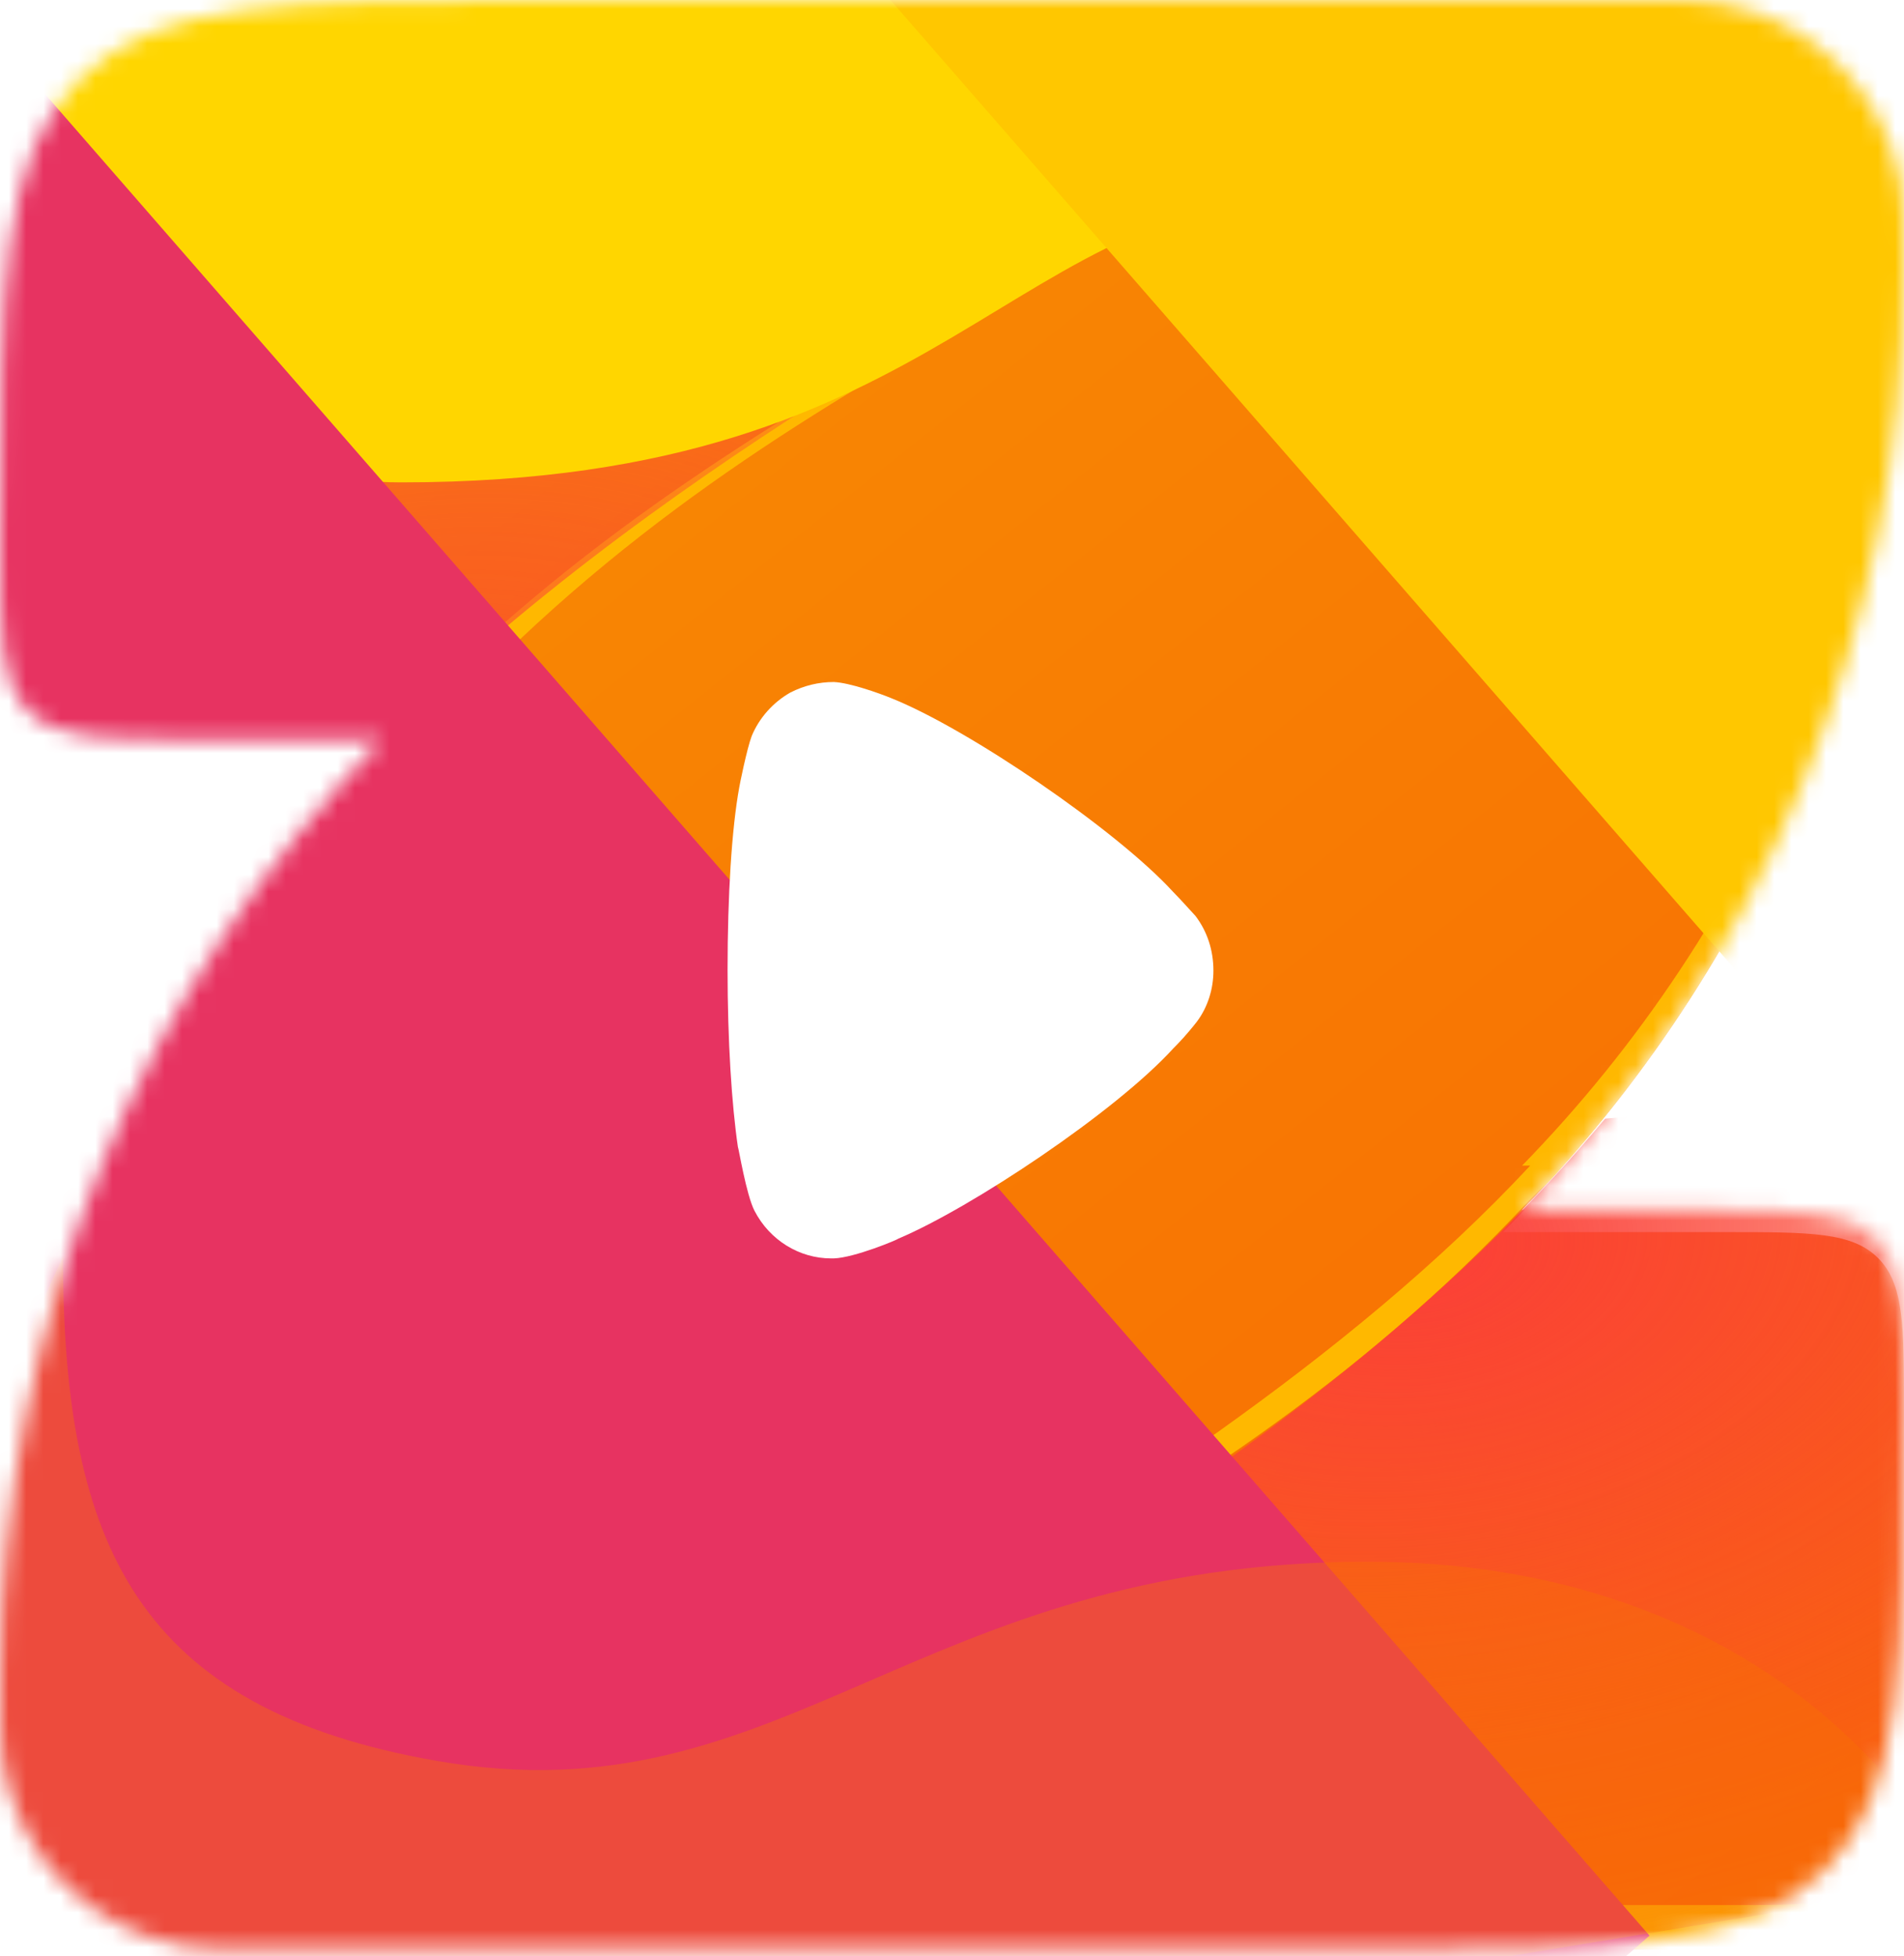 <svg width="110" height="113" viewBox="0 0 110 113" fill="none" xmlns="http://www.w3.org/2000/svg">
<mask id="mask0" mask-type="alpha" maskUnits="userSpaceOnUse" x="0" y="0" width="110" height="113">
<path d="M87.934 69.895C101.584 55.887 110 36.699 110 15.532C110 12.991 110 11.72 109.82 10.658C108.911 5.293 104.71 1.089 99.347 0.18C98.286 0 97.015 0 94.475 0H31.276C16.532 0 9.161 0 4.58 4.582C0 9.165 0 16.587 0 31.431C0 36.76 0 39.424 1.644 41.069C3.288 42.714 5.935 42.714 11.227 42.714H22.066C8.416 56.722 0 75.911 0 97.077C0 99.619 0 100.89 0.18 101.952C1.089 107.317 5.29 111.52 10.653 112.43C11.714 112.609 12.985 112.609 15.525 112.609H78.724C93.468 112.609 100.839 112.609 105.42 108.027C110 103.445 110 96.023 110 81.178C110 75.85 110 73.186 108.356 71.54C106.712 69.895 104.065 69.895 98.773 69.895H87.934Z" fill="#FF9901"/>
</mask>
<g mask="url(#mask0)">
<path d="M87.934 69.895C101.584 55.887 110 36.699 110 15.532C110 12.999 110 11.733 109.821 10.675C108.914 5.298 104.702 1.086 99.325 0.179C98.267 0 97.001 0 94.468 0H10.245C5.415 0 3.001 0 1.5 1.5C0 3.001 0 5.415 0 10.245V32.469C0 37.298 0 39.713 1.5 41.214C3.001 42.714 5.415 42.714 10.245 42.714H22.066C8.416 56.722 0 75.911 0 97.077C0 99.61 0 100.877 0.179 101.935C1.086 107.311 5.298 111.523 10.675 112.431C11.733 112.609 12.999 112.609 15.532 112.609H99.755C104.585 112.609 106.999 112.609 108.5 111.109C110 109.609 110 107.194 110 102.365V80.14C110 75.311 110 72.896 108.5 71.396C106.999 69.895 104.585 69.895 99.755 69.895H87.934Z" fill="url(#paint0_linear)"/>
<g style="mix-blend-mode:screen" filter="url(#filter0_f)">
<path fill-rule="evenodd" clip-rule="evenodd" d="M109.996 13.728C109.799 34.595 101.421 53.495 87.934 67.336H88.403L88.402 67.337C77.817 78.696 63.359 87.659 51.197 95.199L51.196 95.199L51.195 95.2C46.728 97.97 42.569 100.548 39.027 102.982C41.623 101.676 44.779 100.061 48.286 98.169C51.181 96.312 54.179 94.529 57.241 92.707C67.367 86.684 78.204 80.239 88.402 69.294C88.757 68.937 89.136 68.573 89.526 68.213C102.235 54.369 110 35.863 110 15.532C110 14.845 110 14.25 109.996 13.728ZM110 99.805C110 104.635 110 107.049 108.5 108.55C106.999 110.05 104.585 110.05 99.755 110.05H15.532C12.999 110.05 11.733 110.05 10.675 109.871C5.298 108.964 1.086 104.752 0.179 99.375C0.048 98.604 0.013 97.723 0.004 96.322C0.001 96.573 0 96.825 0 97.077C0 99.61 0 100.876 0.179 101.935C1.086 107.311 5.298 111.523 10.675 112.431C11.733 112.609 12.999 112.609 15.532 112.609H99.755C104.585 112.609 106.999 112.609 108.5 111.109C110 109.609 110 107.194 110 102.365V99.805ZM62.15 13.942C64.115 12.992 66.002 12.104 67.789 11.262C68.961 10.71 70.091 10.179 71.17 9.664C67.22 12.258 63.05 14.623 58.754 17.059L58.754 17.059L58.754 17.059C48.505 22.87 37.537 29.089 27.113 39.819C14.937 53.921 13.855 53.072 17.176 48.232C18.337 46.79 19.548 45.391 20.806 44.038C21.289 43.599 21.758 43.152 22.193 42.714C32.392 31.77 43.229 25.324 53.354 19.301C56.361 17.513 59.304 15.762 62.15 13.942ZM21.782 40.154H10.245C5.415 40.154 3.001 40.154 1.5 38.654C0 37.154 0 34.739 0 29.91V32.469C0 37.298 0 39.713 1.5 41.214C3.001 42.714 5.415 42.714 10.245 42.714H19.299C20.118 41.838 20.946 40.985 21.782 40.154Z" fill="#FFB800"/>
</g>
<g style="mix-blend-mode:screen" filter="url(#filter1_f)">
<path d="M92.52 64.777C90.773 67.012 88.819 69.148 86.844 71.175H99.767C104.591 71.175 107.003 71.175 108.501 72.674C110 74.174 110 76.587 110 81.412L110 75.014C110 70.188 110 67.775 108.501 66.276C107.003 64.777 104.591 64.777 99.767 64.777H92.52Z" fill="#FFF5DB"/>
<path d="M0.048 95.579C0.75 75.514 8.935 56.1 21.985 42.707L16.071 42.807C5.75 56.014 0 73.856 0 91.959C0 93.6 0 94.711 0.048 95.579Z" fill="#FFF5DB"/>
<path d="M110 10.414C110 11.344 109.984 12.27 109.952 13.192C109.925 12.716 109.884 12.314 109.82 11.938C108.911 6.572 104.71 2.369 99.347 1.46C98.286 1.28 97.015 1.28 94.475 1.28H10.232C5.409 1.28 2.997 1.28 1.498 2.779C0.037 4.241 0.001 6.571 0 11.161V5.119C0 0.293 0 -2.12 1.499 -3.619C2.997 -5.119 5.409 -5.119 10.233 -5.119H94.475C97.015 -5.119 98.286 -5.119 99.347 -4.939C104.71 -4.029 108.911 0.174 109.82 5.539C110 6.601 110 7.872 110 10.414Z" fill="#FFF5DB"/>
</g>
<g style="mix-blend-mode:multiply">
<path d="M44.767 100.453C55.426 94.054 77.22 83.124 92.733 64.622L122.151 62.063L126.628 115.808L0 119.008L44.767 100.453Z" fill="url(#paint1_radial)"/>
</g>
<g style="mix-blend-mode:multiply">
<path d="M64.555 12.796C53.896 19.195 32.11 30.572 16.59 48.627L-12.829 51.186L-17.305 -2.559L99.73 -5.759L64.555 12.796Z" fill="url(#paint2_radial)" fill-opacity="0.7"/>
</g>
<g style="mix-blend-mode:overlay" filter="url(#filter2_f)">
<path d="M23.188 27.865C9.119 27.865 -1.876 15.996 -1.876 3.84L33.298 -10.877L127.949 -2.559C122.193 11.304 107.494 42.331 107.494 36.189C107.494 28.511 96.406 11.116 77.22 11.116C58.034 11.116 55.165 27.865 23.188 27.865Z" fill="#FFD600"/>
</g>
<g style="mix-blend-mode:hue" filter="url(#filter3_f)">
<rect width="64.869" height="167.008" transform="matrix(0.753 -0.658 0.657 0.754 -63.272 28.577)" fill="#E73361"/>
</g>
<g style="mix-blend-mode:overlay" filter="url(#filter4_f)">
<rect width="64.869" height="140.734" transform="matrix(0.753 -0.658 0.657 0.754 -73.504 93.839)" fill="#E73361"/>
</g>
<g style="mix-blend-mode:overlay" filter="url(#filter5_f)">
<rect width="64.869" height="140.734" transform="matrix(0.753 -0.658 0.657 0.754 42.891 -9.813)" fill="#FFC700"/>
</g>
<g style="mix-blend-mode:multiply" filter="url(#filter6_f)">
<path d="M25.309 101.733C7.933 98.736 3.641 89.229 3.641 72.594L-9.866 101.733L15.716 124.766L112.925 108.771C110.367 102.586 100.006 90.216 79.03 90.216C52.809 90.216 45.342 105.188 25.309 101.733Z" fill="#F87103" fill-opacity="0.38"/>
</g>
</g>
<path d="M69.146 59.02C69.026 59.181 68.468 59.869 68.029 60.314L67.79 60.557C64.441 64.239 56.108 69.781 51.882 71.561C51.882 71.602 49.37 72.654 48.174 72.694H48.015C46.181 72.694 44.466 71.642 43.589 69.943C43.111 69.013 42.672 66.302 42.632 66.262C42.273 63.834 42.034 60.116 42.034 56.026C42.034 51.737 42.273 47.853 42.712 45.467C42.712 45.426 43.151 43.241 43.43 42.513C43.868 41.461 44.666 40.571 45.662 40.005C46.46 39.6 47.297 39.398 48.174 39.398C49.091 39.438 50.806 40.049 51.483 40.328C55.949 42.109 64.481 47.934 67.75 51.495C68.308 52.061 68.906 52.749 69.066 52.911C69.744 53.801 70.103 54.893 70.103 56.07C70.103 57.118 69.784 58.17 69.146 59.02Z" fill="white"/>
<defs>
<filter id="filter0_f" x="-3.212" y="6.452" width="116.423" height="109.369" filterUnits="userSpaceOnUse" color-interpolation-filters="sRGB">
<feFlood flood-opacity="0" result="BackgroundImageFix"/>
<feBlend mode="normal" in="SourceGraphic" in2="BackgroundImageFix" result="shape"/>
<feGaussianBlur stdDeviation="1.606" result="effect1_foregroundBlur"/>
</filter>
<filter id="filter1_f" x="-2.561" y="-7.68" width="115.122" height="105.82" filterUnits="userSpaceOnUse" color-interpolation-filters="sRGB">
<feFlood flood-opacity="0" result="BackgroundImageFix"/>
<feBlend mode="normal" in="SourceGraphic" in2="BackgroundImageFix" result="shape"/>
<feGaussianBlur stdDeviation="1.281" result="effect1_foregroundBlur"/>
</filter>
<filter id="filter2_f" x="-27.489" y="-36.489" width="181.05" height="99.085" filterUnits="userSpaceOnUse" color-interpolation-filters="sRGB">
<feFlood flood-opacity="0" result="BackgroundImageFix"/>
<feBlend mode="normal" in="SourceGraphic" in2="BackgroundImageFix" result="shape"/>
<feGaussianBlur stdDeviation="12.806" result="effect1_foregroundBlur"/>
</filter>
<filter id="filter3_f" x="-129.864" y="-80.668" width="291.812" height="301.715" filterUnits="userSpaceOnUse" color-interpolation-filters="sRGB">
<feFlood flood-opacity="0" result="BackgroundImageFix"/>
<feBlend mode="normal" in="SourceGraphic" in2="BackgroundImageFix" result="shape"/>
<feGaussianBlur stdDeviation="33.296" result="effect1_foregroundBlur"/>
</filter>
<filter id="filter4_f" x="-140.096" y="-15.406" width="274.546" height="281.912" filterUnits="userSpaceOnUse" color-interpolation-filters="sRGB">
<feFlood flood-opacity="0" result="BackgroundImageFix"/>
<feBlend mode="normal" in="SourceGraphic" in2="BackgroundImageFix" result="shape"/>
<feGaussianBlur stdDeviation="33.296" result="effect1_foregroundBlur"/>
</filter>
<filter id="filter5_f" x="-23.701" y="-119.057" width="274.546" height="281.912" filterUnits="userSpaceOnUse" color-interpolation-filters="sRGB">
<feFlood flood-opacity="0" result="BackgroundImageFix"/>
<feBlend mode="normal" in="SourceGraphic" in2="BackgroundImageFix" result="shape"/>
<feGaussianBlur stdDeviation="33.296" result="effect1_foregroundBlur"/>
</filter>
<filter id="filter6_f" x="-16.269" y="66.191" width="135.597" height="64.979" filterUnits="userSpaceOnUse" color-interpolation-filters="sRGB">
<feFlood flood-opacity="0" result="BackgroundImageFix"/>
<feBlend mode="normal" in="SourceGraphic" in2="BackgroundImageFix" result="shape"/>
<feGaussianBlur stdDeviation="3.202" result="effect1_foregroundBlur"/>
</filter>
<linearGradient id="paint0_linear" x1="16.378" y1="8.06848e-05" x2="101.991" y2="107.602" gradientUnits="userSpaceOnUse">
<stop stop-color="#F88F03"/>
<stop offset="1" stop-color="#F86A03"/>
</linearGradient>
<radialGradient id="paint1_radial" cx="0" cy="0" r="1" gradientUnits="userSpaceOnUse" gradientTransform="translate(81.861 72.3) rotate(82.677) scale(45.156 71.466)">
<stop stop-color="#FB3F39"/>
<stop offset="1" stop-color="#FB3F39" stop-opacity="0"/>
</radialGradient>
<radialGradient id="paint2_radial" cx="0" cy="0" r="1" gradientUnits="userSpaceOnUse" gradientTransform="translate(23.625 46.067) rotate(-101.763) scale(47.056 74.474)">
<stop stop-color="#FB3F39"/>
<stop offset="1" stop-color="#FB3F39" stop-opacity="0"/>
</radialGradient>
</defs>
</svg>
